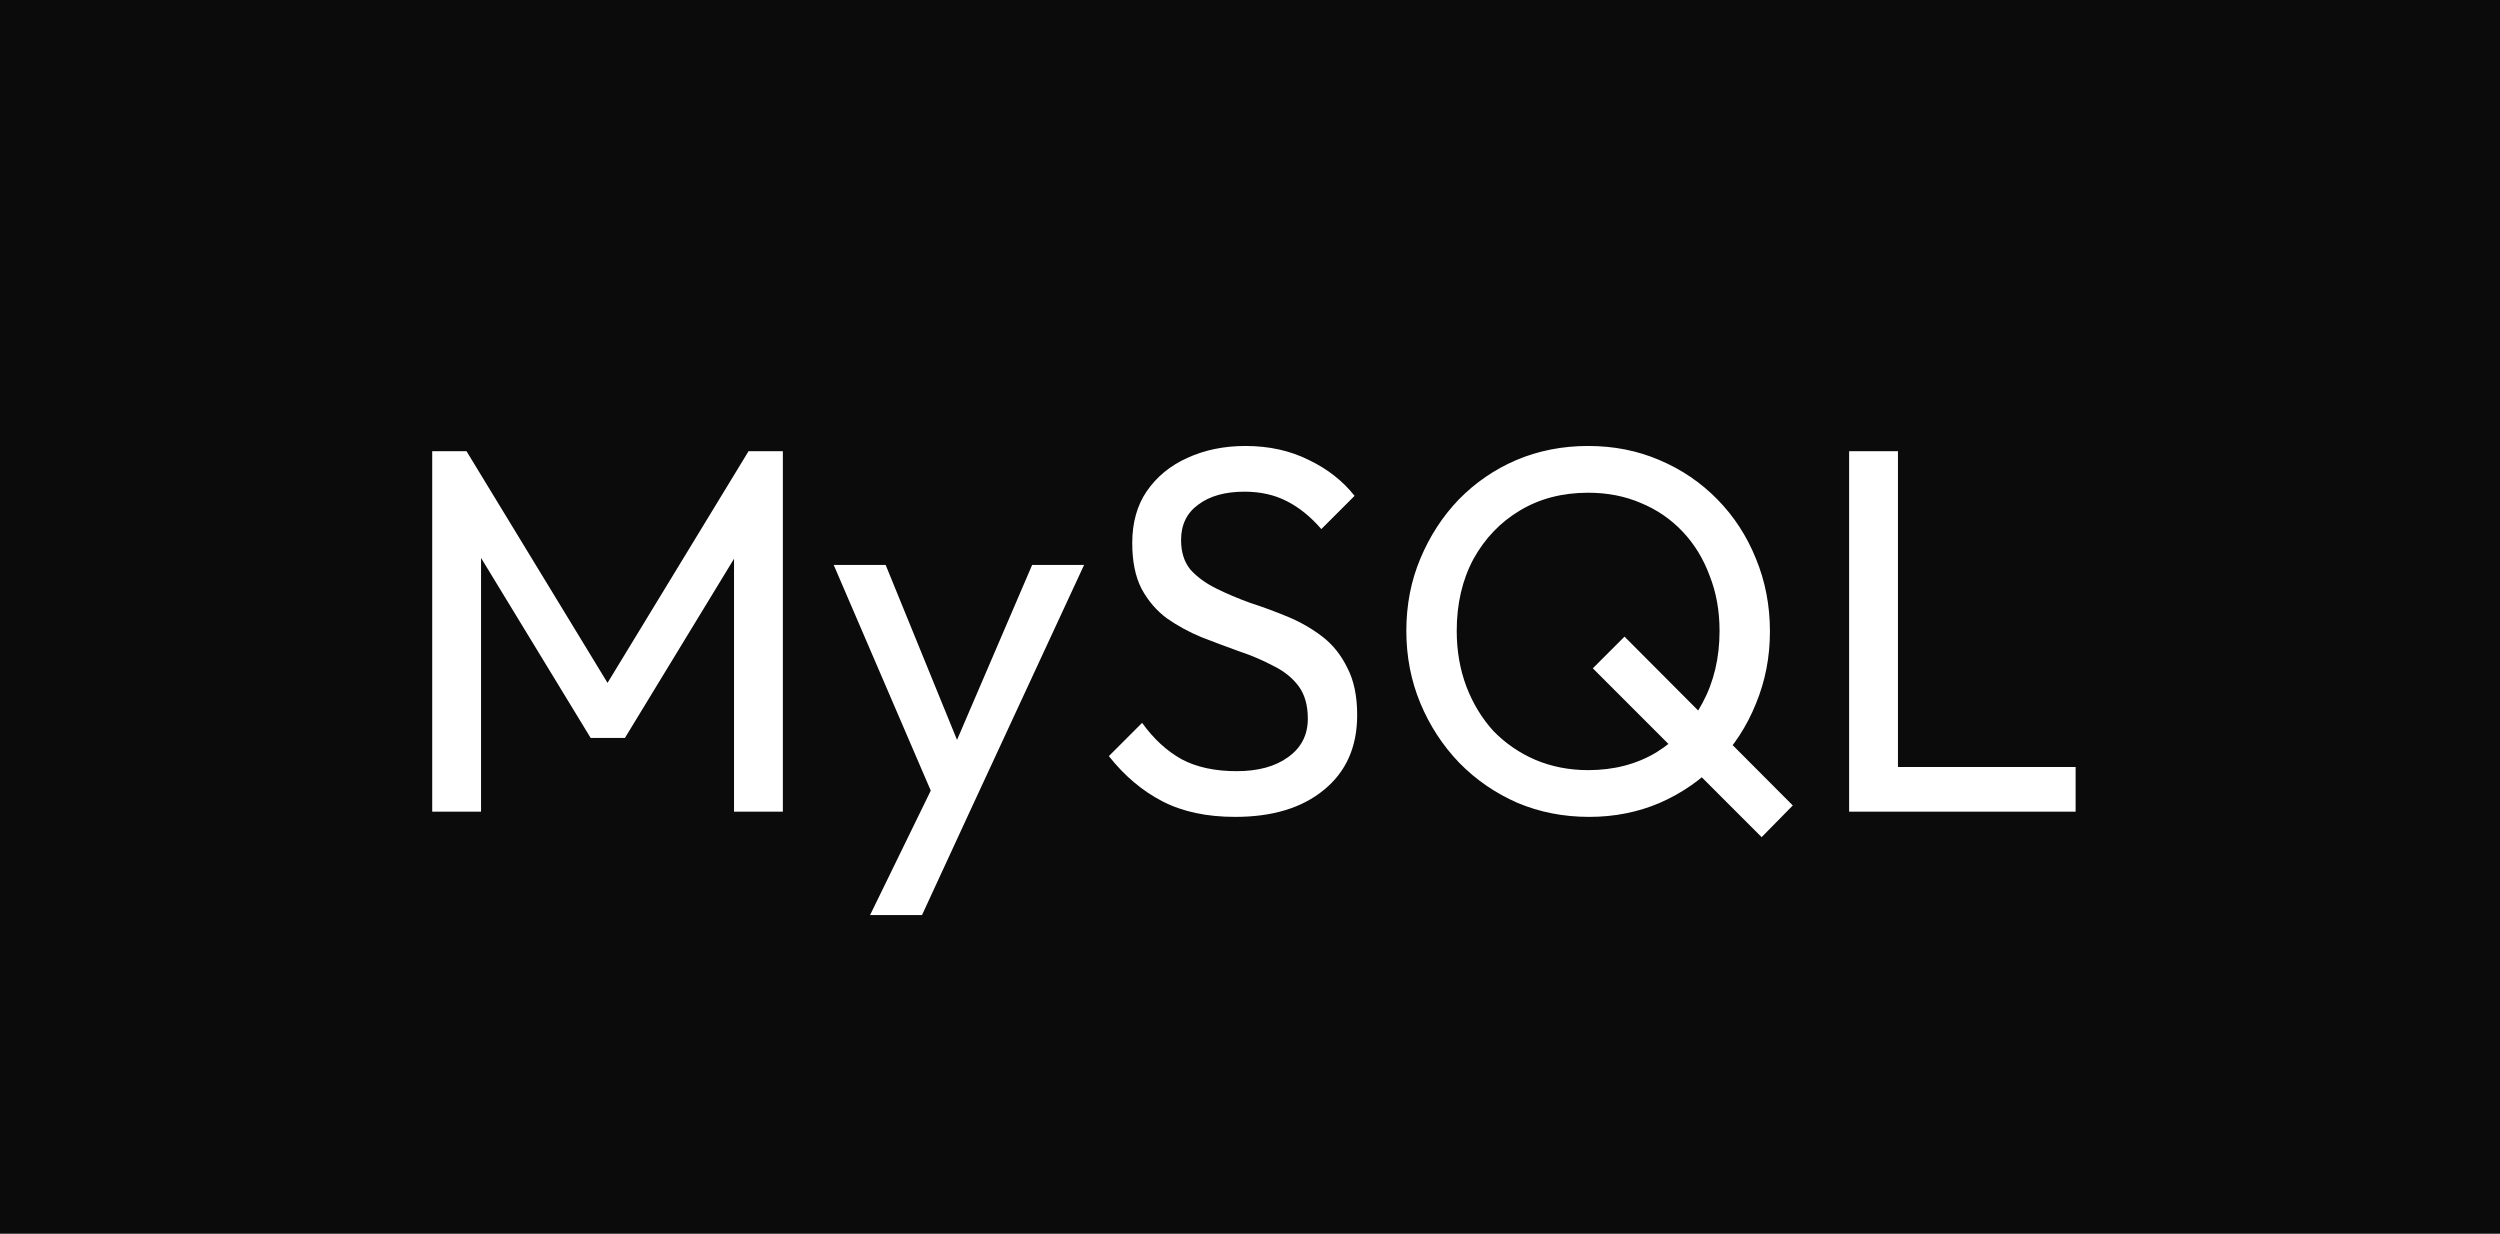 <?xml version="1.0" encoding="UTF-8" standalone="no"?><svg width="77" height="38" viewBox="0 0 77 38" fill="none" xmlns="http://www.w3.org/2000/svg">
<rect width="77" height="38" fill="#0B0B0B"/>
<path d="M13.312 25V13.896H14.368L19.072 21.624H18.352L23.056 13.896H24.112V25H22.608V16.536L22.96 16.632L19.248 22.728H18.192L14.48 16.632L14.816 16.536V25H13.312ZM28.974 25.064L25.678 17.4H27.278L29.726 23.4H29.214L31.79 17.4H33.39L29.838 25.064H28.974ZM26.798 28.184L29.038 23.592L29.838 25.064L28.398 28.184H26.798ZM38.041 25.16C37.166 25.16 36.419 25 35.801 24.68C35.182 24.36 34.633 23.896 34.153 23.288L35.177 22.264C35.529 22.755 35.934 23.128 36.393 23.384C36.851 23.629 37.417 23.752 38.089 23.752C38.75 23.752 39.278 23.608 39.673 23.32C40.078 23.032 40.281 22.637 40.281 22.136C40.281 21.72 40.185 21.384 39.993 21.128C39.801 20.872 39.539 20.664 39.209 20.504C38.889 20.333 38.537 20.184 38.153 20.056C37.769 19.917 37.385 19.773 37.001 19.624C36.617 19.464 36.265 19.272 35.945 19.048C35.625 18.813 35.363 18.509 35.161 18.136C34.969 17.763 34.873 17.293 34.873 16.728C34.873 16.099 35.022 15.565 35.321 15.128C35.63 14.68 36.046 14.339 36.569 14.104C37.102 13.859 37.699 13.736 38.361 13.736C39.086 13.736 39.737 13.88 40.313 14.168C40.889 14.445 41.358 14.813 41.721 15.272L40.697 16.296C40.366 15.912 40.009 15.624 39.625 15.432C39.251 15.24 38.819 15.144 38.329 15.144C37.731 15.144 37.257 15.277 36.905 15.544C36.553 15.8 36.377 16.163 36.377 16.632C36.377 17.005 36.473 17.309 36.665 17.544C36.867 17.768 37.129 17.96 37.449 18.12C37.769 18.28 38.121 18.429 38.505 18.568C38.899 18.696 39.289 18.84 39.673 19C40.057 19.16 40.409 19.363 40.729 19.608C41.049 19.853 41.305 20.173 41.497 20.568C41.699 20.952 41.801 21.437 41.801 22.024C41.801 23.005 41.459 23.773 40.777 24.328C40.105 24.883 39.193 25.16 38.041 25.16ZM48.947 25.16C48.157 25.16 47.421 25.016 46.739 24.728C46.056 24.429 45.459 24.019 44.947 23.496C44.434 22.963 44.035 22.349 43.746 21.656C43.459 20.963 43.315 20.221 43.315 19.432C43.315 18.632 43.459 17.891 43.746 17.208C44.035 16.515 44.429 15.907 44.931 15.384C45.443 14.861 46.035 14.456 46.706 14.168C47.389 13.88 48.125 13.736 48.914 13.736C49.704 13.736 50.434 13.88 51.106 14.168C51.789 14.456 52.386 14.861 52.898 15.384C53.41 15.907 53.805 16.515 54.083 17.208C54.37 17.901 54.514 18.648 54.514 19.448C54.514 20.237 54.37 20.979 54.083 21.672C53.805 22.365 53.41 22.973 52.898 23.496C52.397 24.019 51.805 24.429 51.123 24.728C50.45 25.016 49.725 25.16 48.947 25.16ZM48.914 23.72C49.704 23.72 50.403 23.539 51.011 23.176C51.618 22.803 52.093 22.296 52.434 21.656C52.786 21.005 52.962 20.264 52.962 19.432C52.962 18.813 52.861 18.248 52.658 17.736C52.467 17.213 52.189 16.76 51.827 16.376C51.464 15.992 51.037 15.699 50.547 15.496C50.056 15.283 49.512 15.176 48.914 15.176C48.125 15.176 47.426 15.357 46.819 15.72C46.211 16.083 45.73 16.584 45.379 17.224C45.037 17.864 44.867 18.6 44.867 19.432C44.867 20.051 44.968 20.627 45.17 21.16C45.373 21.683 45.651 22.136 46.002 22.52C46.365 22.893 46.792 23.187 47.282 23.4C47.784 23.613 48.328 23.72 48.914 23.72ZM54.258 25.784L49.059 20.584L50.035 19.608L55.218 24.808L54.258 25.784ZM56.953 25V13.896H58.457V25H56.953ZM57.977 25V23.624H63.929V25H57.977Z" fill="white"/>
</svg>
